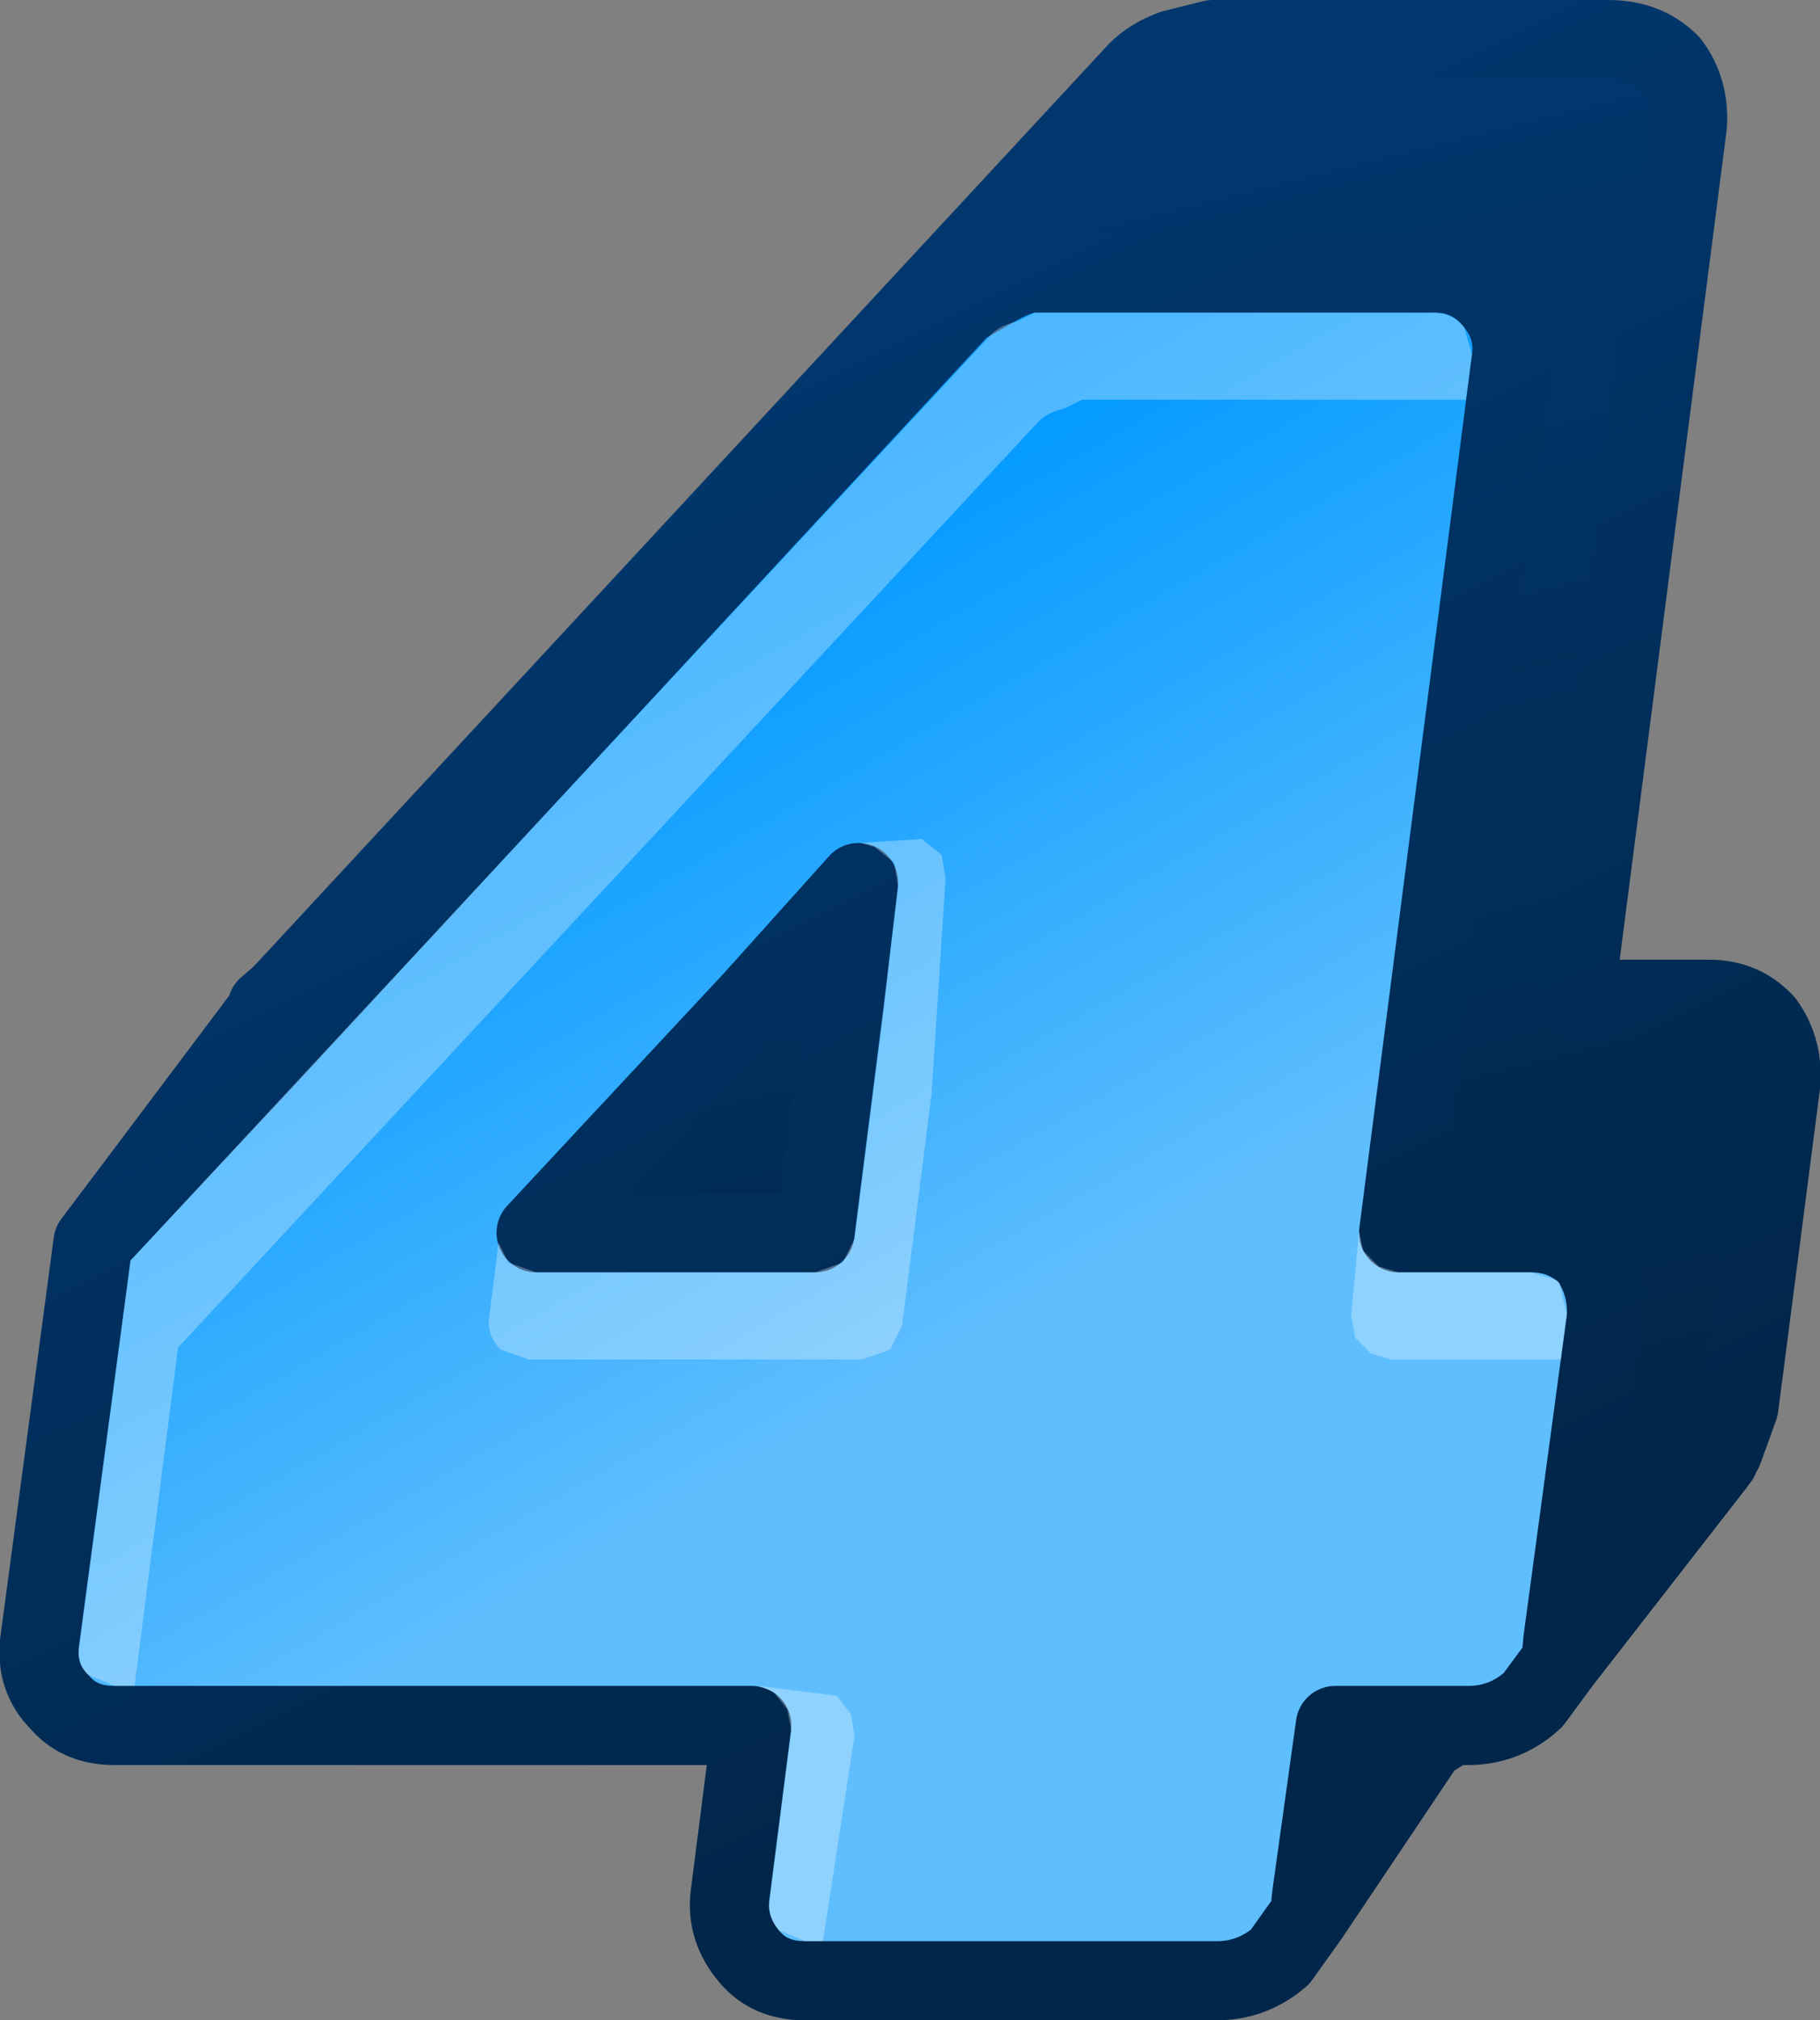 <?xml version="1.0" encoding="UTF-8" standalone="no"?>
<svg xmlns:xlink="http://www.w3.org/1999/xlink" height="51.05px" width="46.0px" xmlns="http://www.w3.org/2000/svg">
  <rect width="100%" height="100%" fill="#808080" stroke="none"/>
  <g transform="matrix(1.0, 0.0, 0.0, 1.0, 1.0, 1.0)">
    <path d="M6.1 24.15 L27.75 0.8 Q28.1 0.45 28.65 0.25 L29.65 0.0 39.65 0.0 Q40.6 0.0 41.2 0.6 41.7 1.25 41.65 2.15 L38.8 24.25 42.2 24.25 Q43.05 24.25 43.6 24.85 44.1 25.55 44.0 26.45 L42.95 34.55 42.55 35.65 42.5 35.7 42.45 35.85 42.25 36.0 42.3 36.05 38.45 41.0 38.5 40.45 39.6 32.3 Q39.65 31.5 39.2 30.8 38.6 30.15 37.7 30.15 L34.35 30.15 37.2 8.05 Q37.3 7.2 36.7 6.55 36.15 5.9 35.25 5.9 L25.15 5.9 Q24.8 5.9 24.25 6.2 L23.3 6.75 5.65 25.8 5.75 24.55 6.1 24.15 M18.05 24.25 L20.35 24.25 19.6 30.15 12.55 30.15 18.05 24.25" fill="url(#gradient0)" fill-rule="evenodd" stroke="none"/>
    <path d="M5.65 25.8 L23.3 6.75 24.25 6.2 Q24.8 5.9 25.15 5.9 L35.25 5.9 Q36.15 5.9 36.7 6.55 37.3 7.2 37.2 8.05 L34.35 30.15 37.7 30.15 Q38.6 30.15 39.2 30.8 39.65 31.5 39.6 32.3 L38.5 40.45 38.45 41.0 37.75 41.95 Q37.05 42.6 36.1 42.6 L35.7 42.6 32.75 42.6 32.15 46.9 32.1 47.4 31.35 48.45 Q30.65 49.05 29.75 49.05 L19.35 49.05 Q18.45 49.05 17.95 48.45 17.35 47.75 17.45 46.9 L18.0 42.6 1.9 42.6 Q1.0 42.6 0.5 42.0 -0.1 41.4 0.0 40.5 L1.35 30.4 5.65 25.8 M18.05 24.25 L12.55 30.15 19.6 30.15 20.35 24.25 20.7 21.3 18.05 24.25" fill="url(#gradient1)" fill-rule="evenodd" stroke="none"/>
    <path d="M6.1 24.15 L5.75 24.55 5.75 24.45 6.1 24.15 M32.75 42.6 L35.7 42.6 35.05 43.0 34.15 43.15 32.7 43.15 32.75 42.6" fill="#000000" fill-rule="evenodd" stroke="none"/>
    <path d="M42.45 35.85 L42.5 35.7 42.55 35.65 42.95 34.55 44.0 26.45 Q44.1 25.55 43.6 24.85 43.05 24.25 42.2 24.25 L38.8 24.25 41.65 2.15 Q41.7 1.25 41.2 0.6 40.6 0.0 39.65 0.0 L29.65 0.0 28.65 0.25 Q28.1 0.45 27.75 0.8 L6.1 24.15 5.75 24.55 5.65 25.8 23.3 6.75 24.25 6.2 Q24.8 5.9 25.15 5.9 L35.25 5.9 Q36.15 5.9 36.7 6.55 37.3 7.2 37.2 8.05 L34.35 30.15 37.7 30.15 Q38.6 30.15 39.2 30.8 39.65 31.5 39.6 32.3 L38.5 40.45 38.45 41.0 42.3 36.05 42.45 35.85 M20.35 24.25 L18.05 24.25 12.55 30.15 19.6 30.15 20.35 24.25 20.7 21.3 18.05 24.25 M6.1 24.15 L5.75 24.45 5.75 24.55 1.35 30.4 5.65 25.8 M1.35 30.4 L0.0 40.5 Q-0.1 41.4 0.5 42.0 1.0 42.6 1.9 42.6 L18.0 42.6 17.45 46.9 Q17.35 47.75 17.95 48.45 18.45 49.05 19.35 49.05 L29.75 49.05 Q30.65 49.05 31.35 48.45 L32.1 47.4 32.15 46.9 32.75 42.6 35.7 42.6 36.1 42.6 Q37.05 42.6 37.75 41.95 L38.45 41.0 M32.7 43.15 L34.15 43.15 35.05 43.0 35.7 42.6 M35.05 43.0 L32.1 47.4" fill="none" stroke="url(#gradient2)" stroke-linecap="round" stroke-linejoin="round" stroke-width="2.0"/>
    <path d="M22.3 20.2 L22.8 20.6 22.9 21.2 22.55 26.55 22.55 26.6 21.8 32.5 21.5 33.1 20.8 33.35 12.35 33.35 11.65 33.1 Q11.35 32.8 11.35 32.4 L11.6 30.4 11.85 30.9 12.55 31.15 19.6 31.15 20.3 30.9 20.6 30.3 21.35 24.4 21.35 24.35 21.7 21.4 21.6 20.8 21.1 20.4 20.75 20.3 22.3 20.2 M24.6 7.15 L24.75 7.1 25.15 6.9 35.25 6.9 Q35.65 6.9 35.95 7.2 L36.0 7.25 36.2 7.95 36.05 9.1 26.35 9.1 25.95 9.3 25.8 9.35 Q25.45 9.45 25.25 9.65 L3.5 33.05 2.4 41.6 1.9 41.6 1.3 41.35 1.2 41.3 Q0.95 41.0 1.0 40.65 L2.3 30.85 24.05 7.45 Q24.25 7.25 24.6 7.15 M38.4 31.4 L38.6 32.2 38.45 33.35 34.15 33.35 33.65 33.2 33.25 32.8 33.15 32.25 33.35 30.1 33.45 30.6 33.85 31.0 34.35 31.15 37.7 31.15 38.35 31.35 38.4 31.4 M18.55 41.75 L18.15 41.6 20.15 41.85 20.5 42.3 20.6 42.85 19.8 48.05 19.35 48.05 18.75 47.8 18.7 47.8 Q18.4 47.45 18.45 47.05 L19.0 42.75 18.9 42.2 18.55 41.75" fill="#ffffff" fill-opacity="0.302" fill-rule="evenodd" stroke="none"/>
  </g>
  <defs>
    <linearGradient gradientTransform="matrix(0.006, 0.023, -0.024, 0.006, 26.25, 23.5)" gradientUnits="userSpaceOnUse" id="gradient0" spreadMethod="pad" x1="-819.2" x2="819.2">
      <stop offset="0.012" stop-color="#01376d"/>
      <stop offset="1.0" stop-color="#012343"/>
    </linearGradient>
    <linearGradient gradientTransform="matrix(0.006, 0.011, -0.026, 0.015, 18.45, 24.05)" gradientUnits="userSpaceOnUse" id="gradient1" spreadMethod="pad" x1="-819.2" x2="819.2">
      <stop offset="0.012" stop-color="#0099ff"/>
      <stop offset="1.0" stop-color="#5fbefe"/>
    </linearGradient>
    <linearGradient gradientTransform="matrix(0.009, 0.019, -0.01, 0.005, -154.05, 113.2)" gradientUnits="userSpaceOnUse" id="gradient2" spreadMethod="pad" x1="-819.2" x2="819.2">
      <stop offset="0.012" stop-color="#01376d"/>
      <stop offset="1.0" stop-color="#01264a"/>
    </linearGradient>
  </defs>
</svg>
